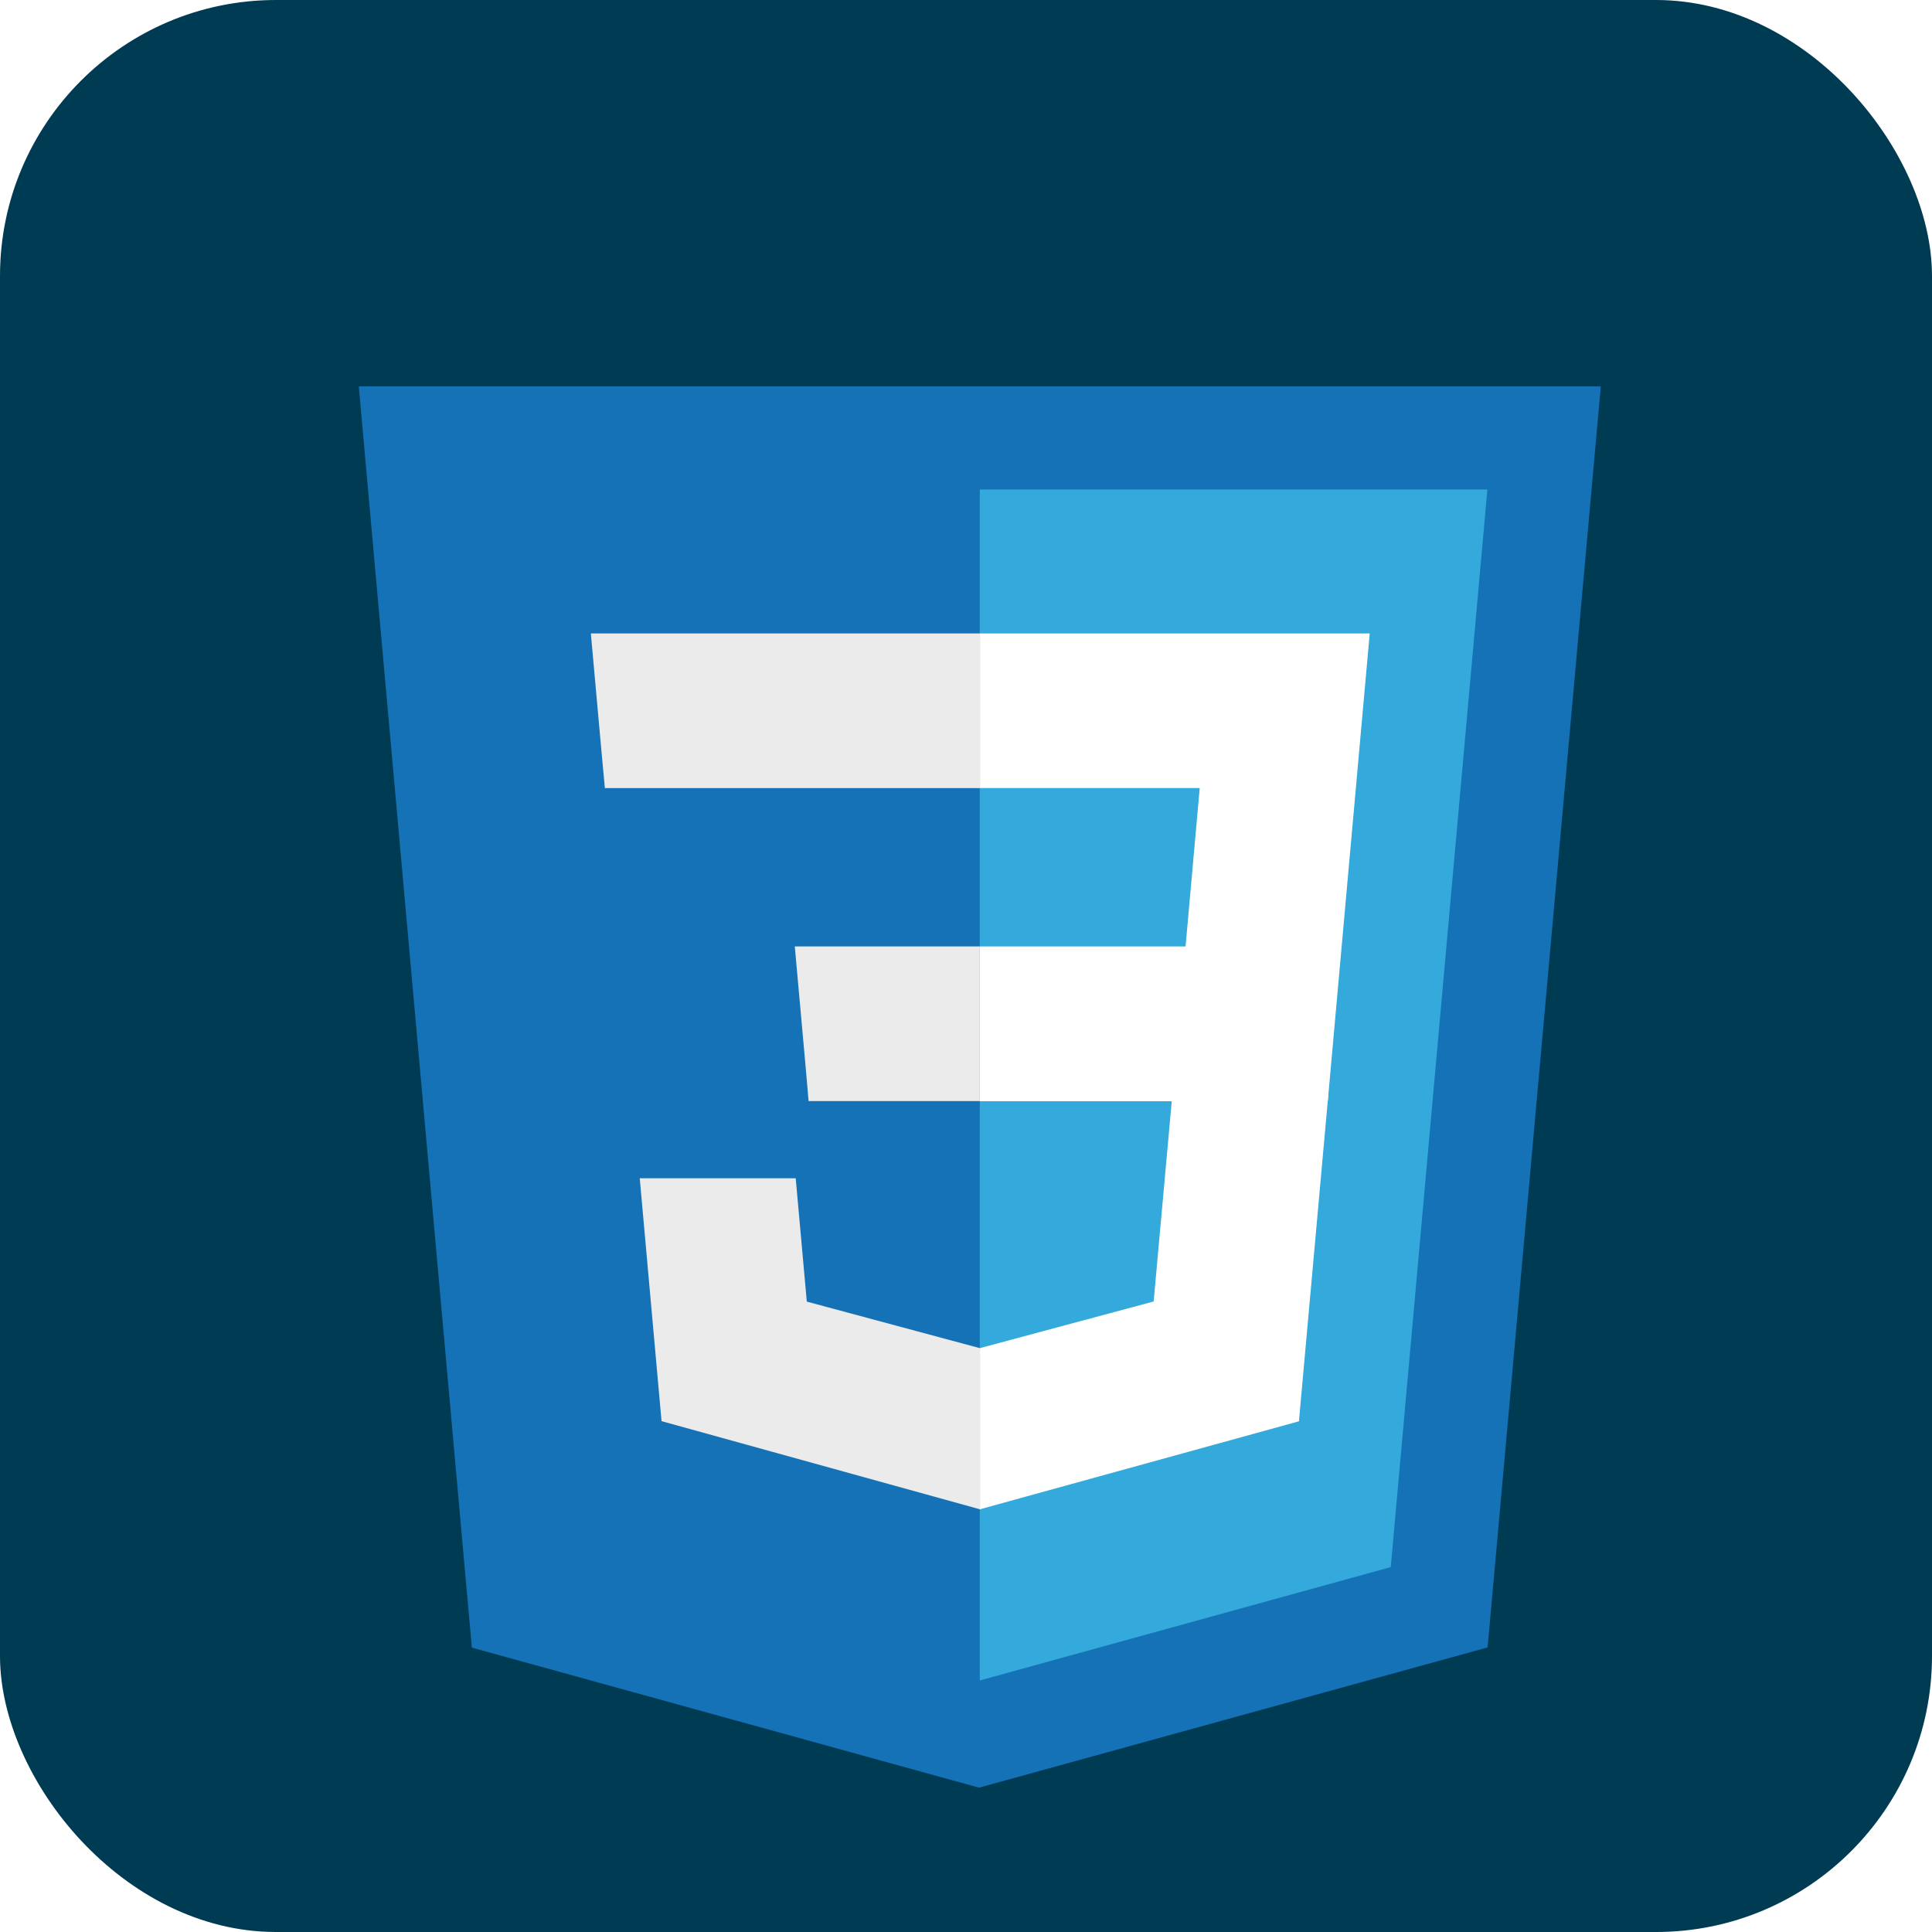 <svg width="70" height="70" viewBox="0 0 70 70" fill="none" xmlns="http://www.w3.org/2000/svg">
<g clip-path="url(#clip0)">
<rect width="70" height="70" rx="10" fill="#003B54"/>
<g filter="url(#filter0_d)">
<path d="M17.096 55.696L13 10H58L53.899 55.689L35.472 60.77L17.096 55.696Z" fill="#1572B6"/>
<path d="M35.5 56.887L50.39 52.779L53.891 13.736H35.5V56.887Z" fill="#33A9DC"/>
<path d="M35.5 30.291H42.955L43.468 24.553H35.5V18.951H49.628L49.493 20.455L48.108 35.9H35.5V30.291Z" fill="white"/>
<path d="M35.531 44.847H35.505L29.232 43.16L28.83 38.691H23.179L23.969 47.491L35.51 50.686H35.543V44.847H35.531Z" fill="#EBEBEB"/>
<path d="M42.477 35.655L41.799 43.155L35.515 44.842V50.681L47.064 47.496L47.148 46.548L48.129 35.653H42.477V35.655Z" fill="white"/>
<path d="M35.52 18.951V24.555H21.916L21.799 23.297L21.543 20.455L21.408 18.951H35.52ZM35.5 30.291V35.895H29.297L29.188 34.636L28.932 31.795L28.797 30.291H35.497H35.5Z" fill="#EBEBEB"/>
</g>
</g>
<defs>
<filter id="filter0_d" x="-2" y="-1" width="75" height="80.77" filterUnits="userSpaceOnUse" color-interpolation-filters="sRGB">
<feFlood flood-opacity="0" result="BackgroundImageFix"/>
<feColorMatrix in="SourceAlpha" type="matrix" values="0 0 0 0 0 0 0 0 0 0 0 0 0 0 0 0 0 0 127 0"/>
<feOffset dy="4"/>
<feGaussianBlur stdDeviation="7.5"/>
<feColorMatrix type="matrix" values="0 0 0 0 0 0 0 0 0 0 0 0 0 0 0 0 0 0 0.25 0"/>
<feBlend mode="normal" in2="BackgroundImageFix" result="effect1_dropShadow"/>
<feBlend mode="normal" in="SourceGraphic" in2="effect1_dropShadow" result="shape"/>
</filter>
<clipPath id="clip0">
<rect width="70" height="70" rx="10" fill="white"/>
</clipPath>
</defs>
</svg>
